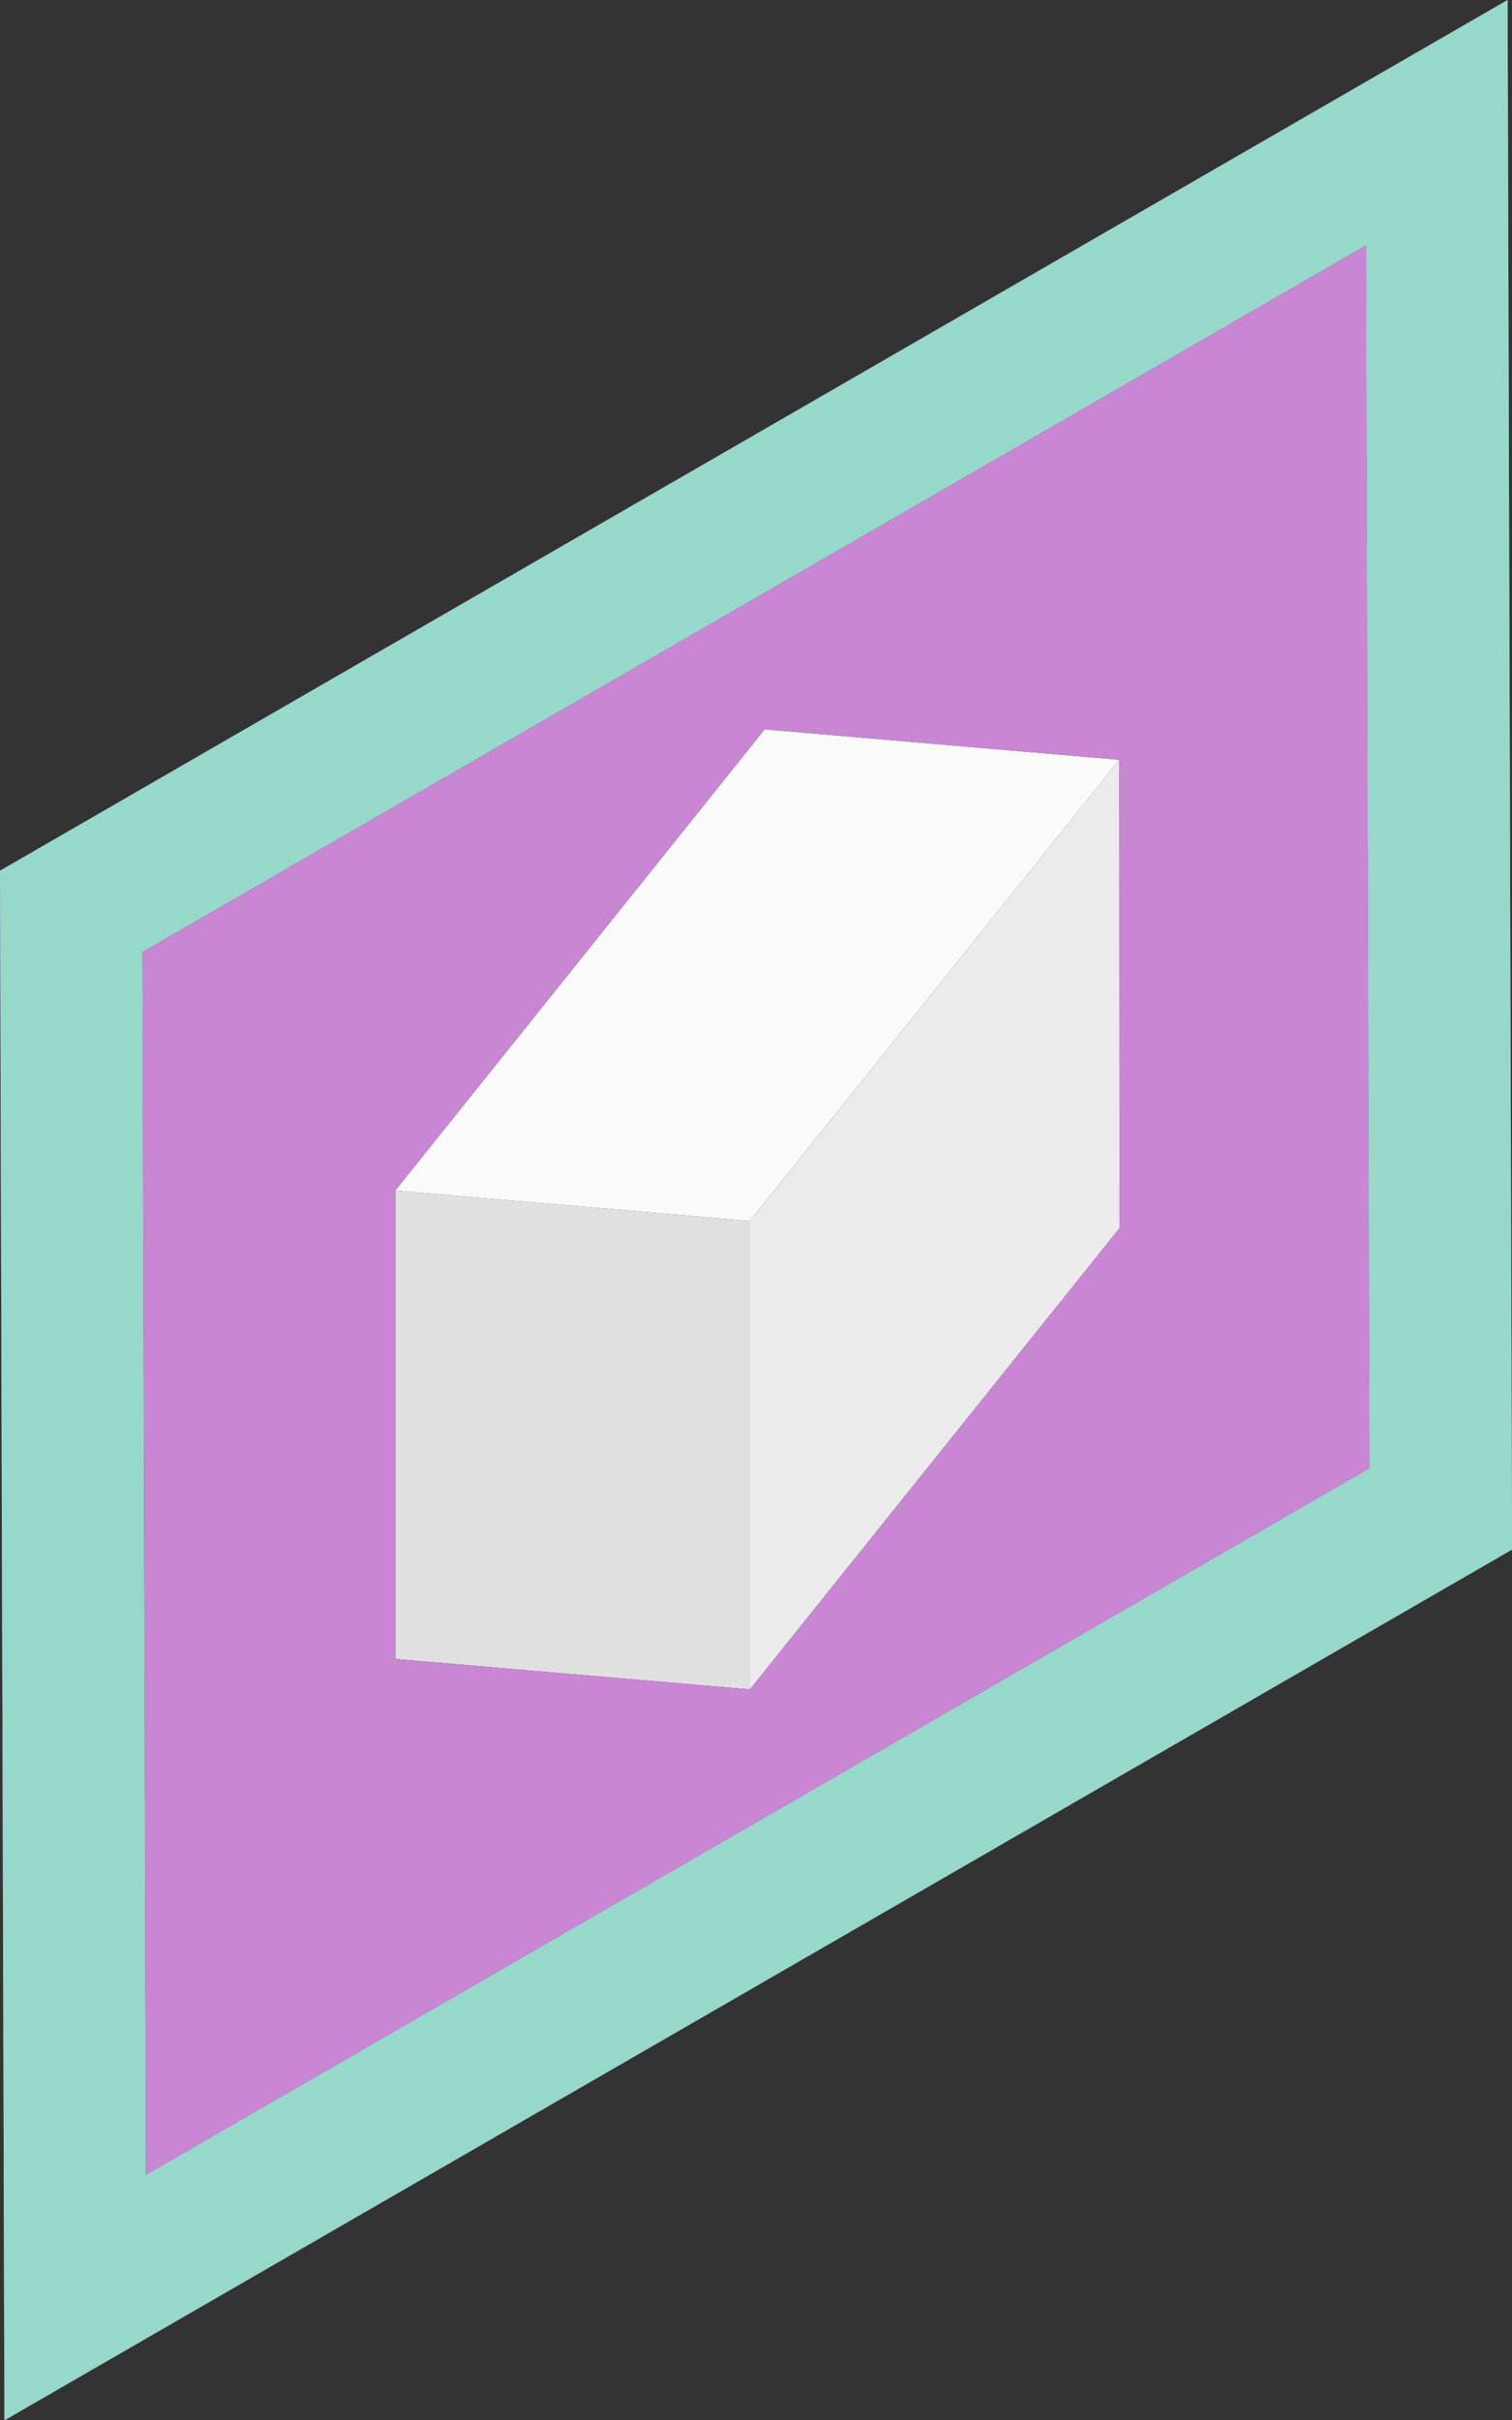 <svg id="Group_115" data-name="Group 115" xmlns="http://www.w3.org/2000/svg" width="85.982" height="137.584" viewBox="0 0 85.982 137.584">
  <rect x="0" y="0" width="85.982" height="137.584" fill="#333333" stroke="none"/>
  <path id="Path_174" data-name="Path 174" d="M330.215,164.707l85.733-49.5L416.2,203.3l-85.733,49.5Zm77.873,33.968-.2-69.511-69.568,40.166.2,69.509,69.566-40.164" transform="translate(-330.215 -115.209)" fill="#ba68c8"/>
  <path id="Path_175" data-name="Path 175" d="M330.215,164.707l85.733-49.5L416.2,203.3l-85.733,49.5Zm77.873,33.968-.2-69.511-69.568,40.166.2,69.509,69.566-40.164" transform="translate(-330.215 -115.209)" fill="#96d8ca"/>
  <g id="Group_110" data-name="Group 110" transform="translate(22.474 41.462)">
    <path id="Path_176" data-name="Path 176" d="M367.005,144.323l20.169,1.73-21.009,26.216L346,170.539Z" transform="translate(-345.996 -144.323)" fill="#fafafa"/>
  </g>
  <g id="Group_111" data-name="Group 111" transform="translate(42.642 43.192)">
    <path id="Path_177" data-name="Path 177" d="M381.167,145.538l.012,26.627-21.018,26.221,0-26.632Z" transform="translate(-360.158 -145.538)" fill="#ebebeb"/>
  </g>
  <g id="Group_112" data-name="Group 112" transform="translate(22.474 67.677)">
    <path id="Path_178" data-name="Path 178" d="M346,162.732l20.168,1.73,0,26.632L346,189.364Z" transform="translate(-345.996 -162.732)" fill="#e0e0e0"/>
  </g>
  <g id="Group_113" data-name="Group 113" transform="translate(8.109 13.955)">
    <path id="Path_179" data-name="Path 179" d="M335.909,165.173l69.568-40.166.2,69.511-69.566,40.164Zm55.555,15.7-.011-26.627-20.17-1.73-21.008,26.216,0,26.631,20.168,1.73,21.018-26.221" transform="translate(-335.909 -125.008)" fill="#ba68c8"/>
  </g>
  <g id="Group_114" data-name="Group 114" transform="translate(8.109 13.955)" opacity="0.2">
    <path id="Path_180" data-name="Path 180" d="M335.909,165.173l69.568-40.166.2,69.511-69.566,40.164Zm55.555,15.7-.011-26.627-20.17-1.73-21.008,26.216,0,26.631,20.168,1.73,21.018-26.221" transform="translate(-335.909 -125.008)" fill="#fff"/>
  </g>
</svg>
